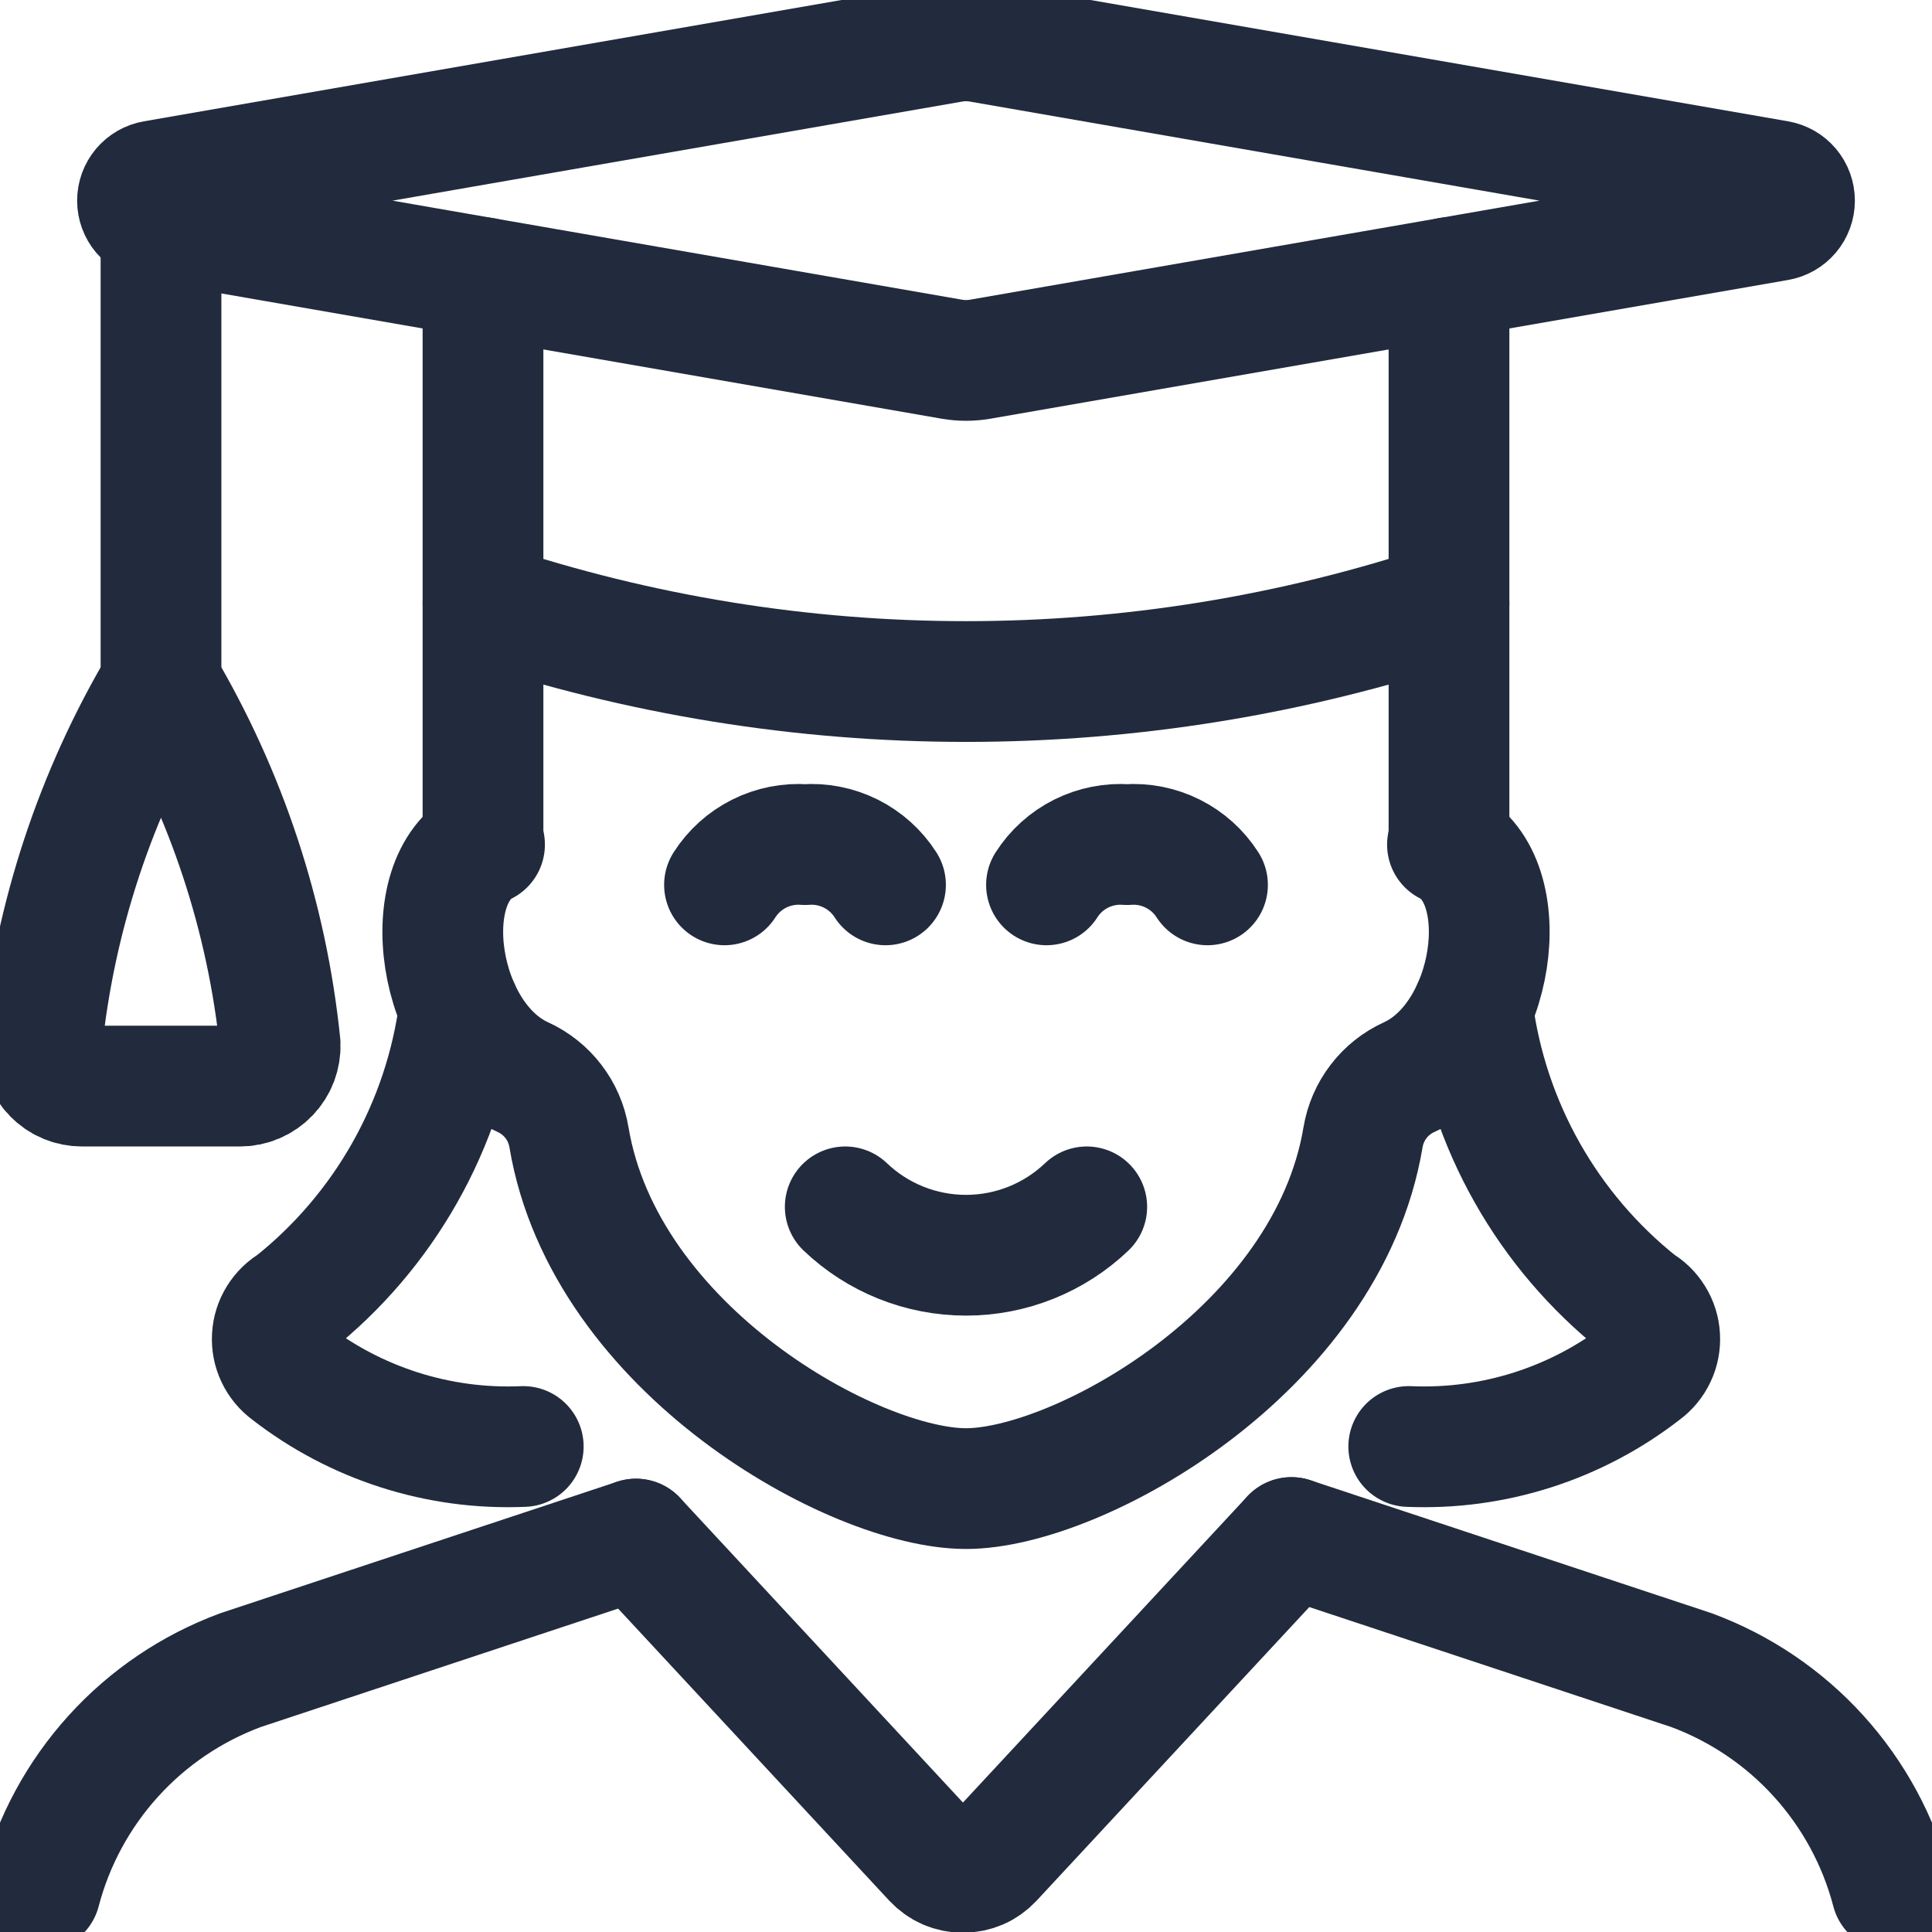 <svg width="24" height="24" viewBox="0 0 24 24" fill="none" xmlns="http://www.w3.org/2000/svg">
<g clip-path="url(#clip0_460_650)">
<path d="M16.043 19.1L12.328 23.1C12.281 23.15 12.225 23.191 12.162 23.218C12.099 23.245 12.031 23.259 11.962 23.259C11.893 23.259 11.825 23.245 11.762 23.218C11.7 23.191 11.643 23.15 11.596 23.1L7.9 19.119" stroke="#212B3D" stroke-width="1.5" stroke-linecap="round" stroke-linejoin="round"/>
<path d="M12.171 4.463L22.084 2.739C22.142 2.729 22.195 2.699 22.233 2.654C22.271 2.609 22.292 2.552 22.292 2.493C22.292 2.433 22.271 2.376 22.233 2.331C22.195 2.286 22.142 2.256 22.084 2.246L12.171 0.522C12.058 0.503 11.942 0.503 11.829 0.522L1.916 2.246C1.858 2.256 1.805 2.286 1.767 2.331C1.729 2.376 1.708 2.433 1.708 2.493C1.708 2.552 1.729 2.609 1.767 2.654C1.805 2.699 1.858 2.729 1.916 2.739L11.829 4.463C11.942 4.482 12.058 4.482 12.171 4.463Z" stroke="#212B3D" stroke-width="1.5" stroke-linecap="round" stroke-linejoin="round"/>
<path d="M2 8.492C1.187 9.86 0.681 11.39 0.519 12.973C0.516 13.04 0.527 13.107 0.551 13.17C0.575 13.233 0.612 13.291 0.659 13.339C0.705 13.387 0.761 13.426 0.823 13.452C0.885 13.479 0.952 13.492 1.019 13.492H2.98C3.047 13.492 3.114 13.479 3.176 13.452C3.238 13.426 3.294 13.387 3.34 13.339C3.387 13.291 3.424 13.233 3.448 13.17C3.471 13.107 3.483 13.04 3.48 12.973C3.318 11.39 2.813 9.861 2 8.492V8.492Z" stroke="#212B3D" stroke-width="1.5" stroke-linecap="round" stroke-linejoin="round"/>
<path d="M2 2.753V8.492" stroke="#212B3D" stroke-width="1.5" stroke-linecap="round" stroke-linejoin="round"/>
<path d="M6 10.492V3.449" stroke="#212B3D" stroke-width="1.5" stroke-linecap="round" stroke-linejoin="round"/>
<path d="M18 3.449V10.492" stroke="#212B3D" stroke-width="1.5" stroke-linecap="round" stroke-linejoin="round"/>
<path d="M6 7.492C9.895 8.791 14.105 8.791 18 7.492" stroke="#212B3D" stroke-width="1.5" stroke-linecap="round" stroke-linejoin="round"/>
<path d="M10.5 14.992C10.904 15.378 11.441 15.593 12 15.593C12.559 15.593 13.096 15.378 13.5 14.992" stroke="#212B3D" stroke-width="1.5" stroke-linecap="round" stroke-linejoin="round"/>
<path d="M11 10.992C10.894 10.826 10.745 10.692 10.569 10.604C10.393 10.516 10.196 10.477 10 10.492C9.804 10.477 9.607 10.516 9.431 10.604C9.255 10.692 9.106 10.826 9 10.992" stroke="#212B3D" stroke-width="1.5" stroke-linecap="round" stroke-linejoin="round"/>
<path d="M15 10.992C14.894 10.826 14.745 10.692 14.569 10.604C14.393 10.516 14.196 10.477 14 10.492C13.804 10.477 13.607 10.516 13.431 10.604C13.255 10.692 13.106 10.826 13 10.992" stroke="#212B3D" stroke-width="1.5" stroke-linecap="round" stroke-linejoin="round"/>
<path d="M6.019 10.492C5.148 10.929 5.419 12.892 6.496 13.381C6.645 13.449 6.776 13.553 6.875 13.683C6.975 13.813 7.041 13.966 7.068 14.128C7.51 16.771 10.613 18.492 12 18.492C13.387 18.492 16.49 16.771 16.932 14.128C16.959 13.966 17.025 13.813 17.125 13.683C17.224 13.553 17.355 13.449 17.504 13.381C18.582 12.891 18.852 10.929 17.981 10.492" stroke="#212B3D" stroke-width="1.5" stroke-linecap="round" stroke-linejoin="round"/>
<path d="M23.5 23.492C23.337 22.868 23.025 22.293 22.592 21.815C22.159 21.337 21.617 20.971 21.012 20.747L16.043 19.1" stroke="#212B3D" stroke-width="1.5" stroke-linecap="round" stroke-linejoin="round"/>
<path d="M7.9 19.119L2.988 20.747C2.383 20.971 1.841 21.337 1.408 21.815C0.975 22.293 0.663 22.868 0.5 23.492" stroke="#212B3D" stroke-width="1.5" stroke-linecap="round" stroke-linejoin="round"/>
<path d="M5.707 12.529C5.52 13.976 4.776 15.293 3.634 16.2C3.562 16.241 3.501 16.3 3.457 16.371C3.413 16.442 3.387 16.523 3.383 16.606C3.378 16.69 3.394 16.773 3.43 16.848C3.466 16.924 3.52 16.989 3.587 17.038C4.417 17.684 5.449 18.014 6.5 17.969" stroke="#212B3D" stroke-width="1.5" stroke-linecap="round" stroke-linejoin="round"/>
<path d="M18.293 12.529C18.48 13.976 19.224 15.293 20.366 16.2C20.439 16.241 20.499 16.3 20.543 16.371C20.587 16.442 20.613 16.523 20.617 16.606C20.622 16.69 20.606 16.773 20.57 16.848C20.534 16.924 20.48 16.989 20.413 17.038C19.583 17.684 18.551 18.014 17.5 17.969" stroke="#212B3D" stroke-width="1.5" stroke-linecap="round" stroke-linejoin="round"/>
</g>
<defs>
<clipPath id="clip0_460_650">
<rect width="24" height="24" fill="white"/>
</clipPath>
</defs>
</svg>
